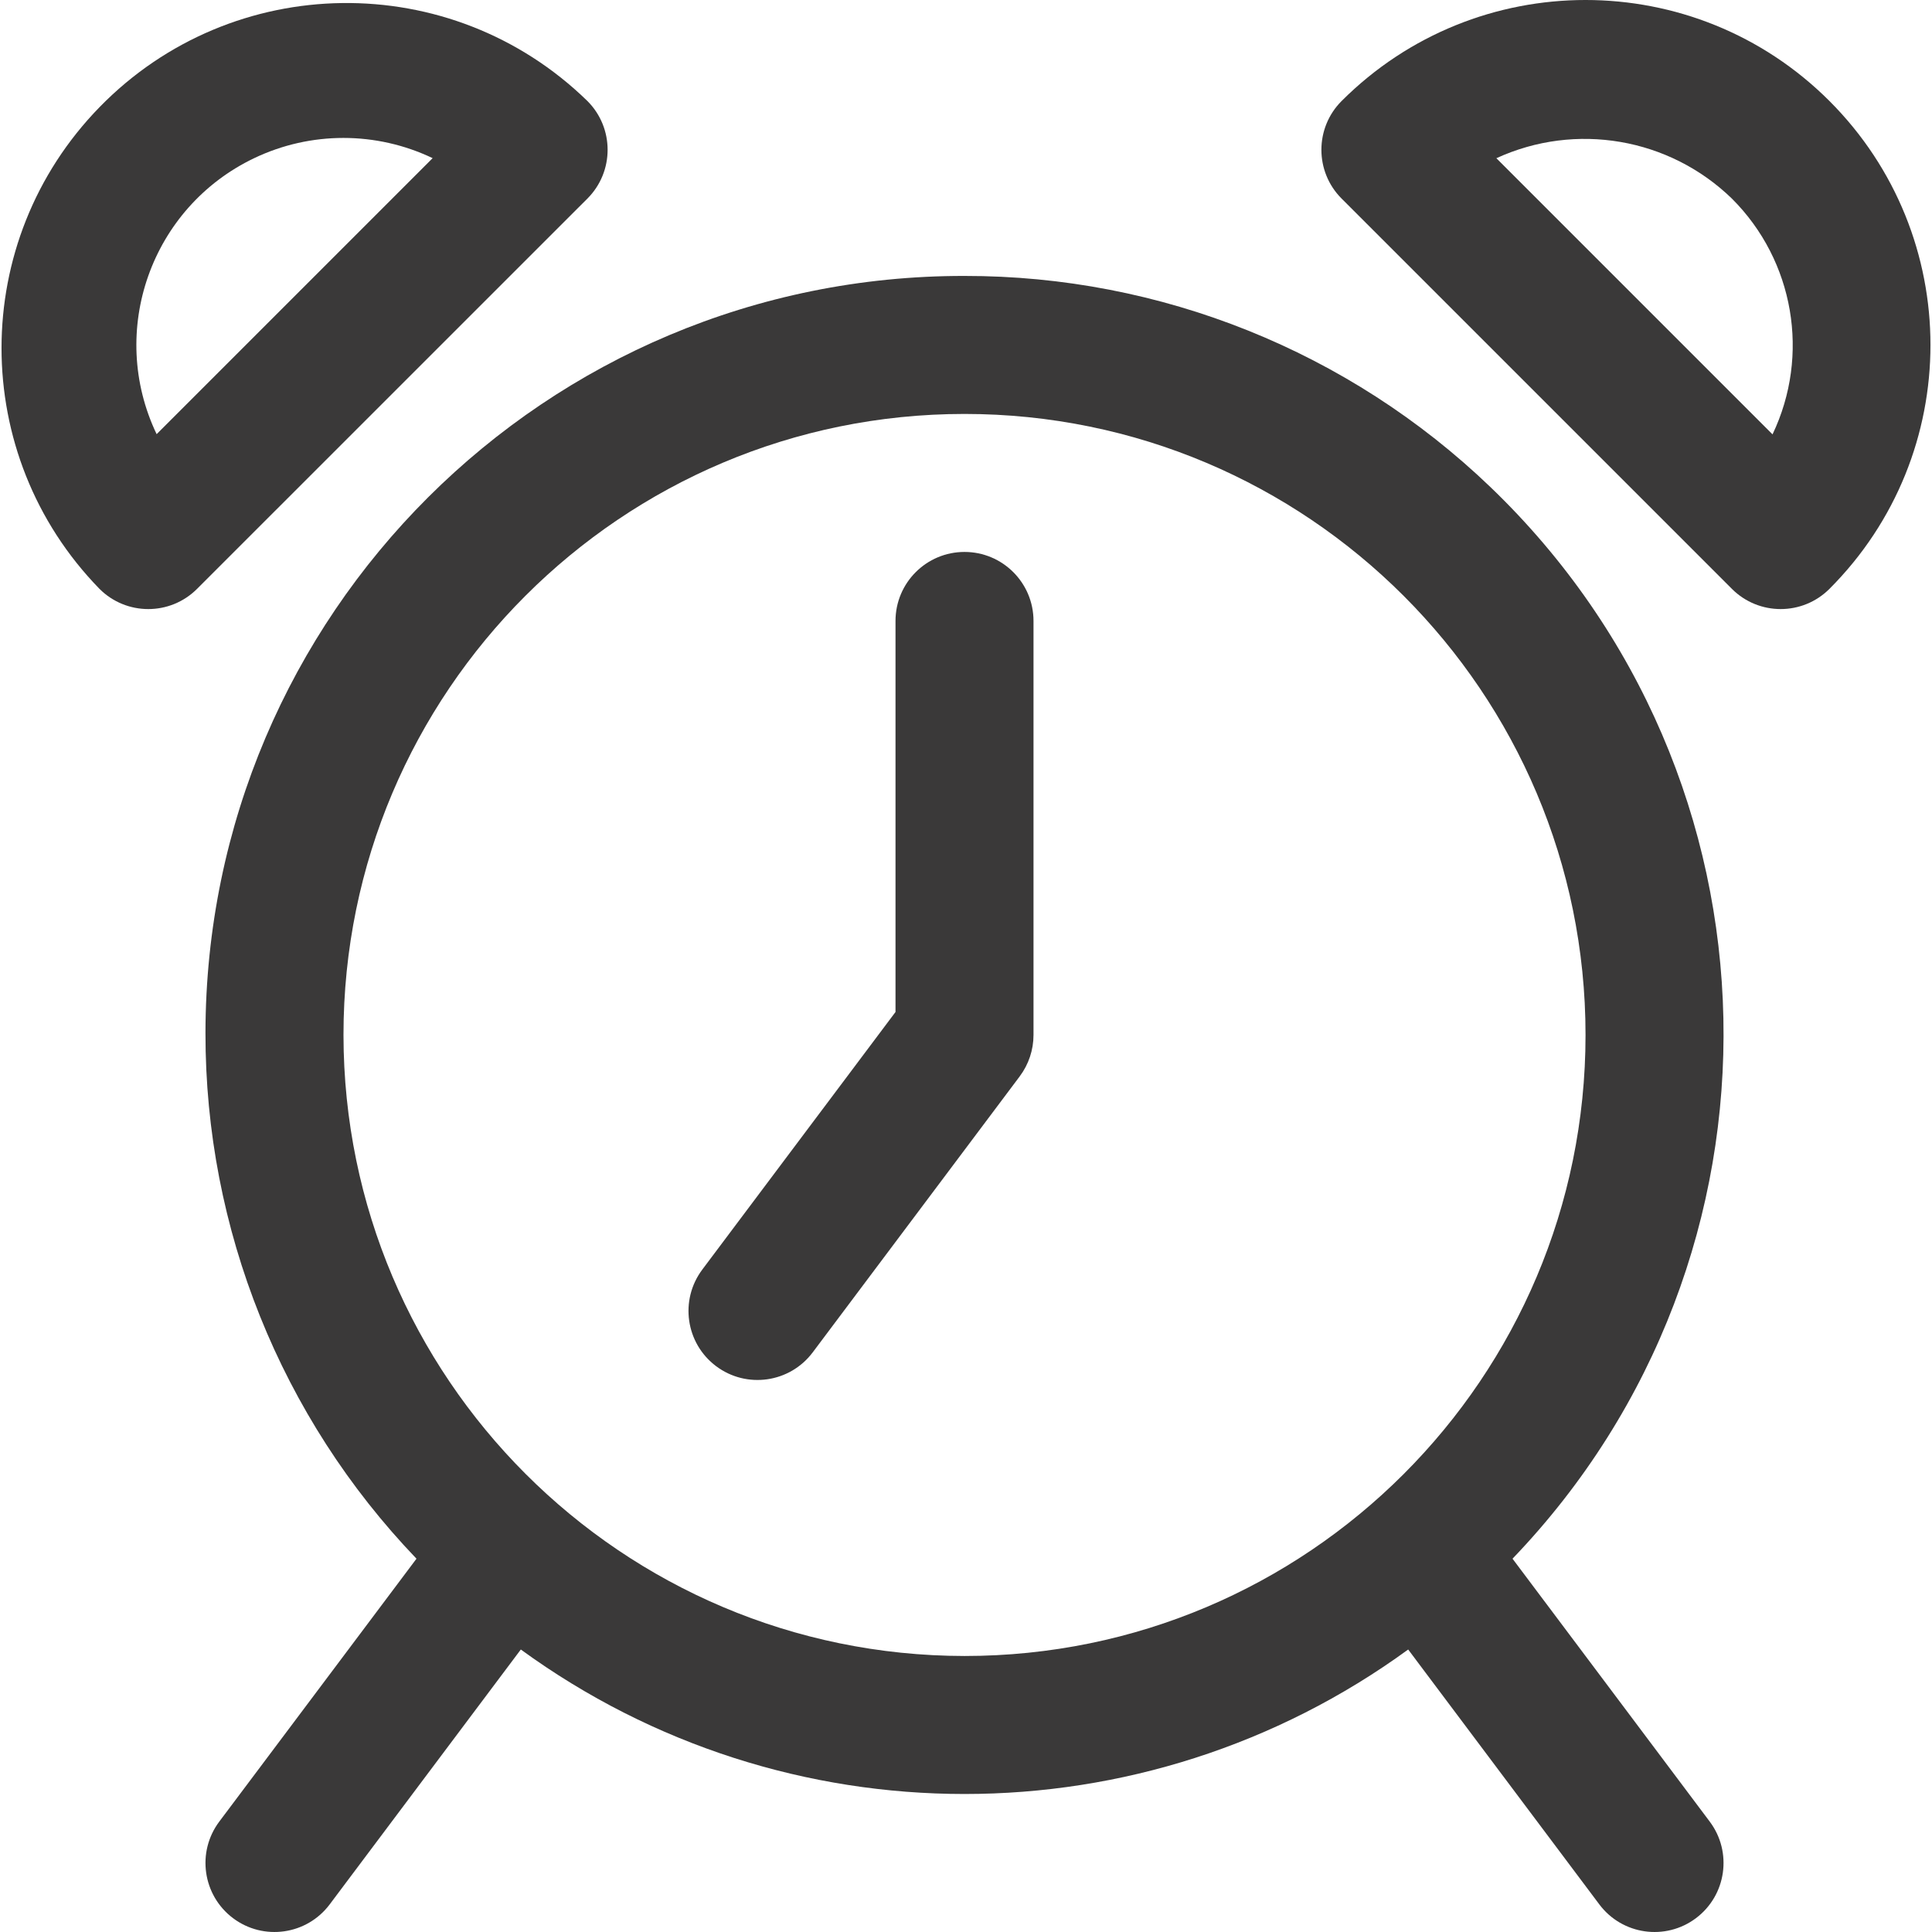 <?xml version="1.0" encoding="iso-8859-1"?>
<!-- Generator: Adobe Illustrator 19.0.0, SVG Export Plug-In . SVG Version: 6.00 Build 0)  -->
<svg fill="rgb(58, 57, 57)" version="1.1" id="Capa_1" xmlns="http://www.w3.org/2000/svg" xmlns:xlink="http://www.w3.org/1999/xlink" x="0px" y="0px"
	 viewBox="0 0 477.849 477.849" style="enable-background:new 0 0 477.849 477.849;" xml:space="preserve">
<g>
	<g>
		<path d="M374.099,385.518c71.682-74.715,69.224-193.394-5.492-265.076c-34.974-33.554-81.584-52.26-130.052-52.193
			C135.015,68.105,50.962,151.925,50.819,255.466c-0.067,48.467,18.639,95.077,52.193,130.052l-48.777,65.024
			c-5.655,7.541-4.127,18.238,3.413,23.893s18.238,4.127,23.893-3.413l47.275-63.044c65.4,47.651,154.078,47.651,219.477,0
			l47.275,63.044c5.655,7.541,16.353,9.069,23.893,3.413c7.541-5.655,9.069-16.353,3.413-23.893L374.099,385.518z M238.556,409.582
			c-84.792-0.094-153.506-68.808-153.6-153.6c0-84.831,68.769-153.6,153.6-153.6s153.6,68.769,153.6,153.6
			S323.387,409.582,238.556,409.582z"/>
	</g>
</g>
<g>
	<g>
		<path d="M145.286,24.984C111.544-7.918,57.519-7.237,24.616,26.505c-32.314,33.139-32.318,85.997-0.008,119.141
			c6.665,6.663,17.468,6.663,24.132,0l96.546-96.529C151.949,42.452,151.949,31.649,145.286,24.984z M38.739,107.382
			c-12.186-25.516-1.38-56.08,24.136-68.267c13.955-6.665,30.175-6.665,44.131,0L38.739,107.382z"/>
	</g>
</g>
<g>
	<g>
		<path d="M452.486,24.984c-33.323-33.313-87.339-33.313-120.661,0c-6.663,6.665-6.663,17.468,0,24.132l96.529,96.529
			c6.665,6.663,17.468,6.663,24.132,0C485.799,112.323,485.799,58.307,452.486,24.984z M438.406,107.433l-0.034-0.034
			l-68.267-68.267c19.632-9.021,42.79-5.041,58.283,10.018C443.744,64.491,447.759,87.846,438.406,107.433z"/>
	</g>
</g>
<g>
	<g>
		<path d="M238.556,136.515c-9.426,0-17.067,7.641-17.067,17.067v96.717l-47.787,63.71c-5.655,7.541-4.127,18.238,3.413,23.893
			s18.238,4.127,23.893-3.413l51.2-68.267c2.216-2.954,3.413-6.547,3.413-10.24v-102.4
			C255.622,144.156,247.981,136.515,238.556,136.515z"/>
	</g>
</g>
<g>
</g>
<g>
</g>
<g>
</g>
<g>
</g>
<g>
</g>
<g>
</g>
<g>
</g>
<g>
</g>
<g>
</g>
<g>
</g>
<g>
</g>
<g>
</g>
<g>
</g>
<g>
</g>
<g>
</g>
</svg>
